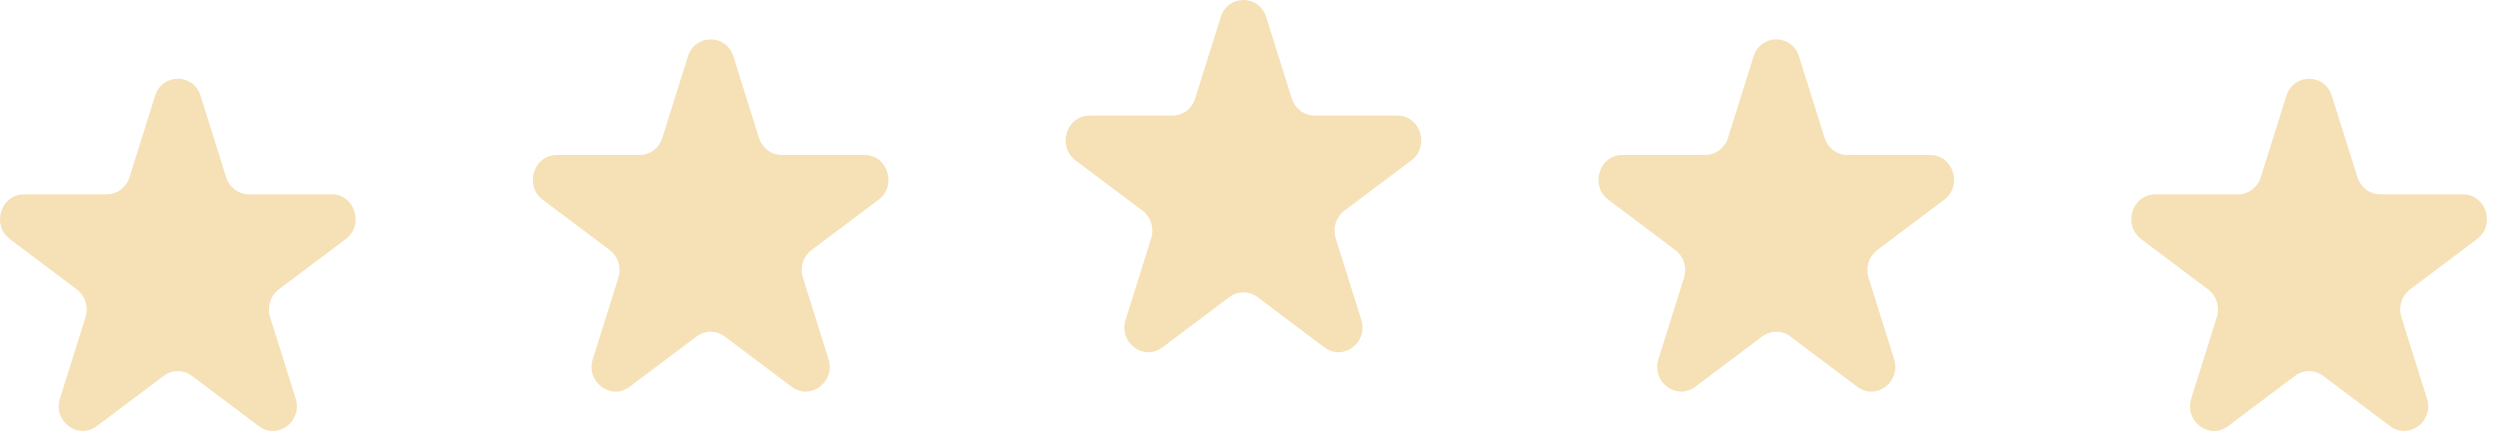 <svg width="127" height="22" viewBox="0 0 127 22" fill="none" xmlns="http://www.w3.org/2000/svg">
<path d="M7.877 4.868C8.242 3.711 9.825 3.711 10.188 4.868L11.489 9.005C11.568 9.256 11.723 9.476 11.93 9.632C12.137 9.787 12.387 9.871 12.643 9.872H16.85C18.027 9.872 18.516 11.43 17.564 12.146L14.162 14.702C13.954 14.858 13.8 15.078 13.72 15.33C13.641 15.582 13.64 15.854 13.72 16.107L15.02 20.243C15.384 21.4 14.102 22.364 13.149 21.648L9.746 19.092C9.539 18.936 9.289 18.852 9.032 18.852C8.776 18.852 8.526 18.936 8.318 19.092L4.916 21.648C3.963 22.364 2.683 21.4 3.046 20.243L4.346 16.107C4.425 15.854 4.425 15.582 4.346 15.33C4.266 15.078 4.111 14.858 3.904 14.702L0.503 12.147C-0.449 11.431 0.041 9.873 1.217 9.873H5.423C5.679 9.873 5.929 9.789 6.137 9.633C6.344 9.478 6.499 9.258 6.578 9.006L7.878 4.869L7.877 4.868Z" fill="#F5E1B5"/>
<path d="M34.944 2.868C35.309 1.711 36.892 1.711 37.256 2.868L38.556 7.005C38.635 7.256 38.79 7.476 38.997 7.632C39.204 7.787 39.454 7.871 39.71 7.872H43.917C45.095 7.872 45.583 9.43 44.632 10.146L41.229 12.702C41.022 12.858 40.867 13.078 40.787 13.33C40.708 13.582 40.708 13.854 40.787 14.107L42.087 18.243C42.452 19.4 41.17 20.364 40.216 19.648L36.813 17.092C36.606 16.936 36.356 16.852 36.099 16.852C35.843 16.852 35.593 16.936 35.386 17.092L31.983 19.648C31.03 20.364 29.75 19.4 30.113 18.243L31.413 14.107C31.492 13.854 31.492 13.582 31.413 13.33C31.333 13.078 31.179 12.858 30.971 12.702L27.57 10.147C26.618 9.431 27.108 7.873 28.284 7.873H32.49C32.746 7.873 32.996 7.789 33.204 7.633C33.411 7.478 33.566 7.258 33.645 7.006L34.946 2.869L34.944 2.868Z" fill="#F5E1B5"/>
<path d="M62.012 0.868C62.376 -0.289 63.96 -0.289 64.323 0.868L65.623 5.005C65.703 5.256 65.857 5.476 66.064 5.632C66.272 5.787 66.521 5.871 66.778 5.872H70.984C72.162 5.872 72.65 7.43 71.699 8.146L68.296 10.702C68.089 10.858 67.934 11.078 67.855 11.33C67.775 11.582 67.775 11.854 67.854 12.107L69.154 16.243C69.519 17.4 68.237 18.364 67.283 17.648L63.881 15.092C63.673 14.936 63.423 14.852 63.167 14.852C62.91 14.852 62.66 14.936 62.453 15.092L59.05 17.648C58.098 18.364 56.817 17.4 57.18 16.243L58.48 12.107C58.56 11.854 58.56 11.582 58.48 11.33C58.401 11.078 58.246 10.858 58.038 10.702L54.637 8.147C53.686 7.431 54.175 5.873 55.352 5.873H59.557C59.814 5.873 60.063 5.789 60.271 5.633C60.479 5.478 60.633 5.258 60.713 5.006L62.013 0.869L62.012 0.868Z" fill="#F5E1B5"/>
<path d="M89.079 2.868C89.444 1.711 91.027 1.711 91.39 2.868L92.69 7.005C92.77 7.256 92.924 7.476 93.132 7.632C93.339 7.787 93.589 7.871 93.845 7.872H98.052C99.229 7.872 99.718 9.43 98.766 10.146L95.364 12.702C95.156 12.858 95.001 13.078 94.922 13.33C94.842 13.582 94.842 13.854 94.921 14.107L96.222 18.243C96.586 19.4 95.304 20.364 94.35 19.648L90.948 17.092C90.74 16.936 90.49 16.852 90.234 16.852C89.978 16.852 89.728 16.936 89.52 17.092L86.118 19.648C85.165 20.364 83.884 19.4 84.248 18.243L85.548 14.107C85.627 13.854 85.627 13.582 85.547 13.33C85.468 13.078 85.313 12.858 85.106 12.702L81.704 10.147C80.753 9.431 81.243 7.873 82.419 7.873H86.624C86.881 7.873 87.131 7.789 87.338 7.633C87.546 7.478 87.701 7.258 87.78 7.006L89.08 2.869L89.079 2.868Z" fill="#F5E1B5"/>
<path d="M116.146 4.868C116.511 3.711 118.094 3.711 118.457 4.868L119.758 9.005C119.837 9.256 119.992 9.476 120.199 9.632C120.406 9.787 120.656 9.871 120.912 9.872H125.119C126.296 9.872 126.785 11.43 125.833 12.146L122.431 14.702C122.223 14.858 122.069 15.078 121.989 15.33C121.91 15.582 121.909 15.854 121.989 16.107L123.289 20.243C123.653 21.4 122.371 22.364 121.418 21.648L118.015 19.092C117.808 18.936 117.558 18.852 117.301 18.852C117.045 18.852 116.795 18.936 116.587 19.092L113.185 21.648C112.232 22.364 110.951 21.4 111.315 20.243L112.615 16.107C112.694 15.854 112.694 15.582 112.615 15.33C112.535 15.078 112.38 14.858 112.173 14.702L108.772 12.147C107.82 11.431 108.31 9.873 109.486 9.873H113.692C113.948 9.873 114.198 9.789 114.406 9.633C114.613 9.478 114.768 9.258 114.847 9.006L116.147 4.869L116.146 4.868Z" fill="#F5E1B5"/>
</svg>
